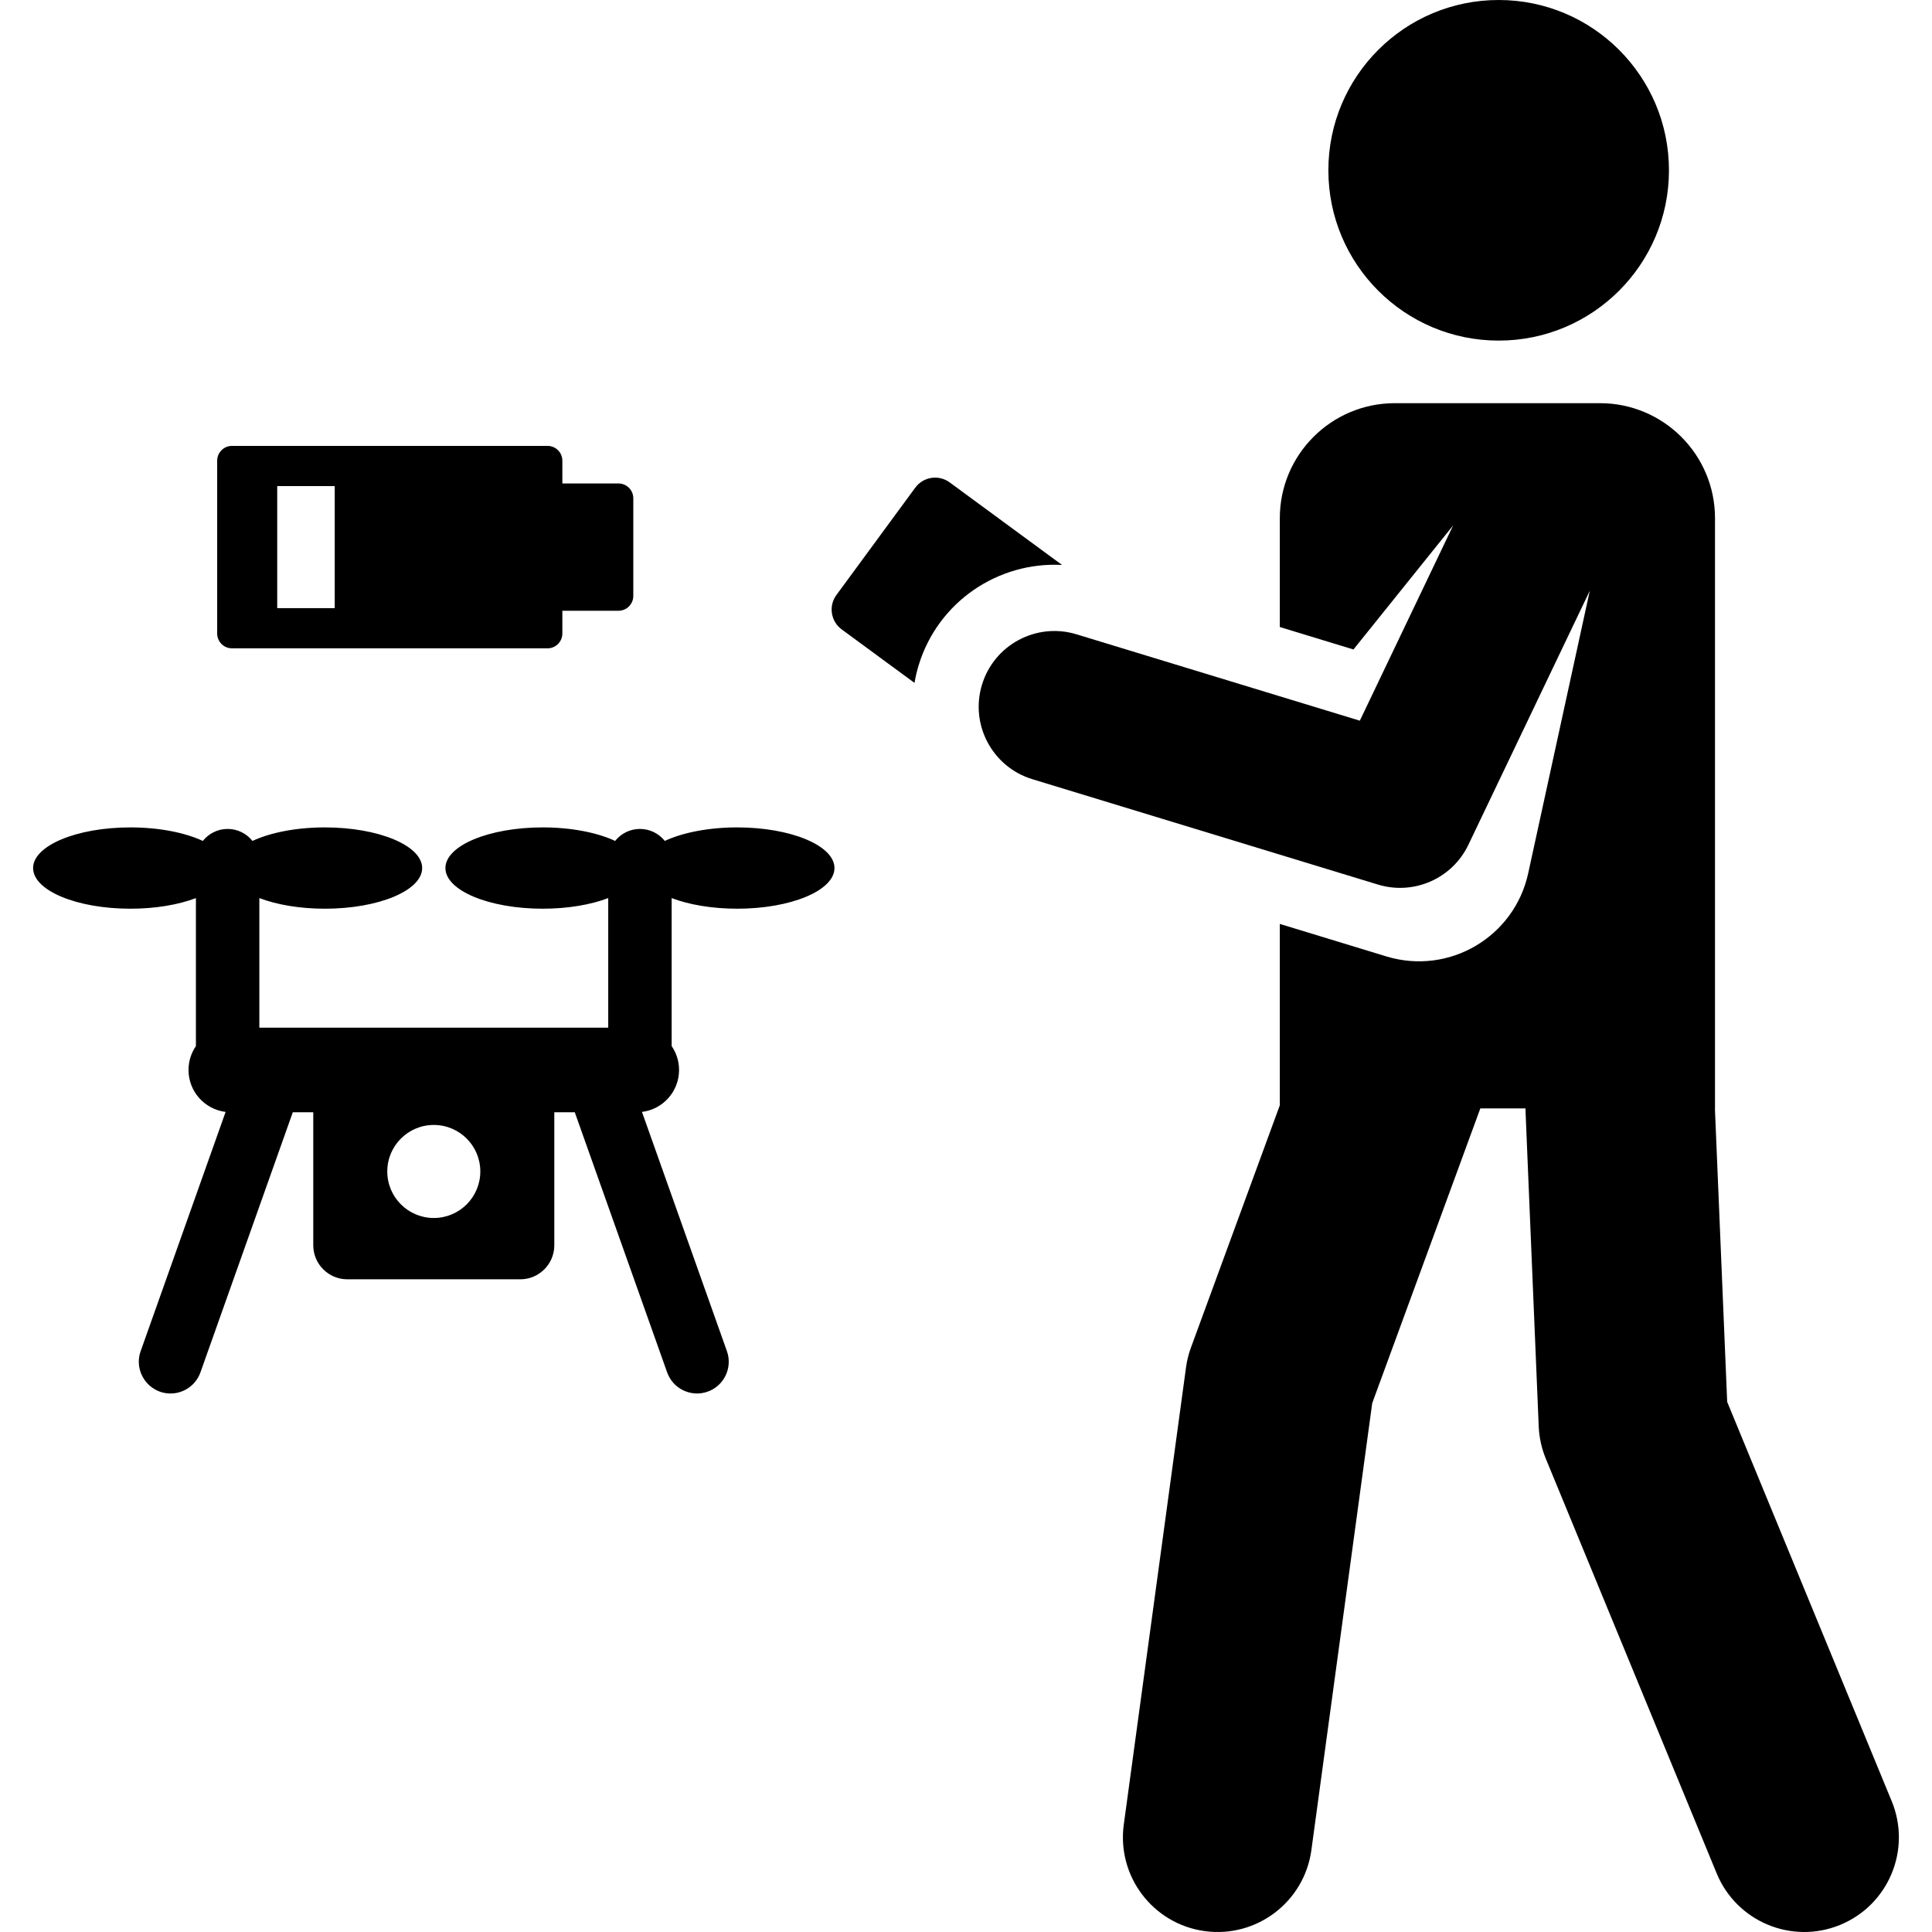 <?xml version="1.0" encoding="iso-8859-1"?>
<!-- Generator: Adobe Illustrator 19.0.0, SVG Export Plug-In . SVG Version: 6.00 Build 0)  -->
<svg xmlns="http://www.w3.org/2000/svg" xmlns:xlink="http://www.w3.org/1999/xlink" version="1.1" id="Capa_1" x="0px" y="0px" viewBox="0 0 512.001 512.001" style="enable-background:new 0 0 512.001 512.001;" xml:space="preserve">
<g>
	<g>
		<path d="M195.37,219.271c-7.628,0-14.48,1.386-19.199,3.586c-1.539-1.936-3.911-3.18-6.577-3.18c-2.666,0-5.038,1.245-6.577,3.18    c-4.72-2.201-11.571-3.586-19.2-3.586c-14.236,0-25.776,4.823-25.776,10.773c0,5.949,11.54,10.773,25.776,10.773    c6.693,0,12.789-1.066,17.371-2.815v34.348H68.731v-34.348c4.582,1.748,10.678,2.815,17.371,2.815    c14.236,0,25.776-4.823,25.776-10.773c0-5.95-11.54-10.773-25.776-10.773c-7.628,0-14.48,1.387-19.199,3.586    c-1.539-1.936-3.911-3.18-6.577-3.18s-5.038,1.245-6.577,3.18c-4.72-2.201-11.571-3.586-19.2-3.586    c-14.236,0-25.776,4.823-25.776,10.773c0,5.949,11.54,10.773,25.776,10.773c6.693,0,12.789-1.066,17.371-2.815v39.226    c-1.236,1.801-1.962,3.98-1.962,6.329c0,5.722,4.291,10.433,9.829,11.113l-22.513,63.402c-1.939,5.462,2.117,11.219,7.921,11.219    c3.458,0,6.698-2.15,7.921-5.595l24.477-68.933h5.426v35.246c0,4.982,4.039,9.021,9.021,9.021h45.836    c4.983,0,9.021-4.039,9.021-9.021v-35.246h5.426l24.477,68.933c1.553,4.375,6.358,6.661,10.734,5.109    c4.374-1.553,6.661-6.359,5.108-10.733l-22.512-63.402c5.538-0.68,9.829-5.391,9.829-11.113c0-2.349-0.726-4.528-1.962-6.329    v-39.226c4.583,1.748,10.678,2.815,17.371,2.815c14.236,0,25.776-4.823,25.776-10.773    C221.146,224.094,209.606,219.271,195.37,219.271z M114.96,322.781c-6.808,0-12.328-5.519-12.328-12.328    c0-6.808,5.519-12.328,12.328-12.328s12.328,5.519,12.328,12.328C127.288,317.261,121.769,322.781,114.96,322.781z"/>
	</g>
</g>
<g>
	<g>
		<circle cx="397.163" cy="45.131" r="45.131"/>
	</g>
</g>
<g>
	<g>
		<path d="M251.676,127.843c-2.904-2.133-6.987-1.509-9.121,1.395l-20.894,28.44c-2.133,2.904-1.509,6.987,1.395,9.121    l19.295,14.175c0.266-1.552,0.622-3.106,1.093-4.652c5.154-16.9,21.125-27.522,38.012-26.602L251.676,127.843z"/>
	</g>
</g>
<g>
	<g>
		<path d="M501.328,477.349l-43.605-105.835l-3.255-77.78h0.027V137.33c0-16.836-13.649-30.484-30.484-30.484h-54.363    c-16.836,0-30.484,13.649-30.484,30.484v28.838l19.518,5.95l26.419-32.877l-24.731,51.75L285.292,168.1    c-10.606-3.233-21.819,2.741-25.051,13.344c-3.233,10.602,2.742,21.818,13.344,25.05l91.593,27.927    c9.512,2.899,19.688-1.602,23.961-10.543l32.176-67.33l-16.331,74.903c-3.67,16.833-20.907,27.036-37.503,22.033    c-9.605-2.931-3.781-1.154-28.316-8.635v48.066l-23.553,64.216c-0.623,1.699-1.06,3.461-1.304,5.255l-16.491,121.142    c-1.869,13.728,7.745,26.373,21.473,28.241c13.727,1.869,26.372-7.744,28.242-21.473l16.123-118.444l28.651-78.115h11.973    c0.001,0.993-0.24-5.097,3.501,84.296c0.122,2.923,0.756,5.802,1.87,8.508l45.29,109.924c5.278,12.809,19.94,18.917,32.752,13.639    C500.499,504.823,506.607,490.159,501.328,477.349z"/>
	</g>
</g>
<g>
	<g>
		<path d="M163.905,128.124h-14.874v-6.032c0-2.168-1.758-3.926-3.926-3.926H61.479c-2.168,0-3.926,1.758-3.926,3.926v45.797    c0.001,2.169,1.758,3.926,3.926,3.926h83.626c2.168,0,3.926-1.758,3.926-3.926v-6.032h14.874c2.168,0,3.926-1.758,3.926-3.926    v-25.881C167.831,129.882,166.073,128.124,163.905,128.124z M88.706,161.159h-15.24v-32.336h15.24V161.159z"/>
	</g>
</g>
<g>
</g>
<g>
</g>
<g>
</g>
<g>
</g>
<g>
</g>
<g>
</g>
<g>
</g>
<g>
</g>
<g>
</g>
<g>
</g>
<g>
</g>
<g>
</g>
<g>
</g>
<g>
</g>
<g>
</g>
</svg>
